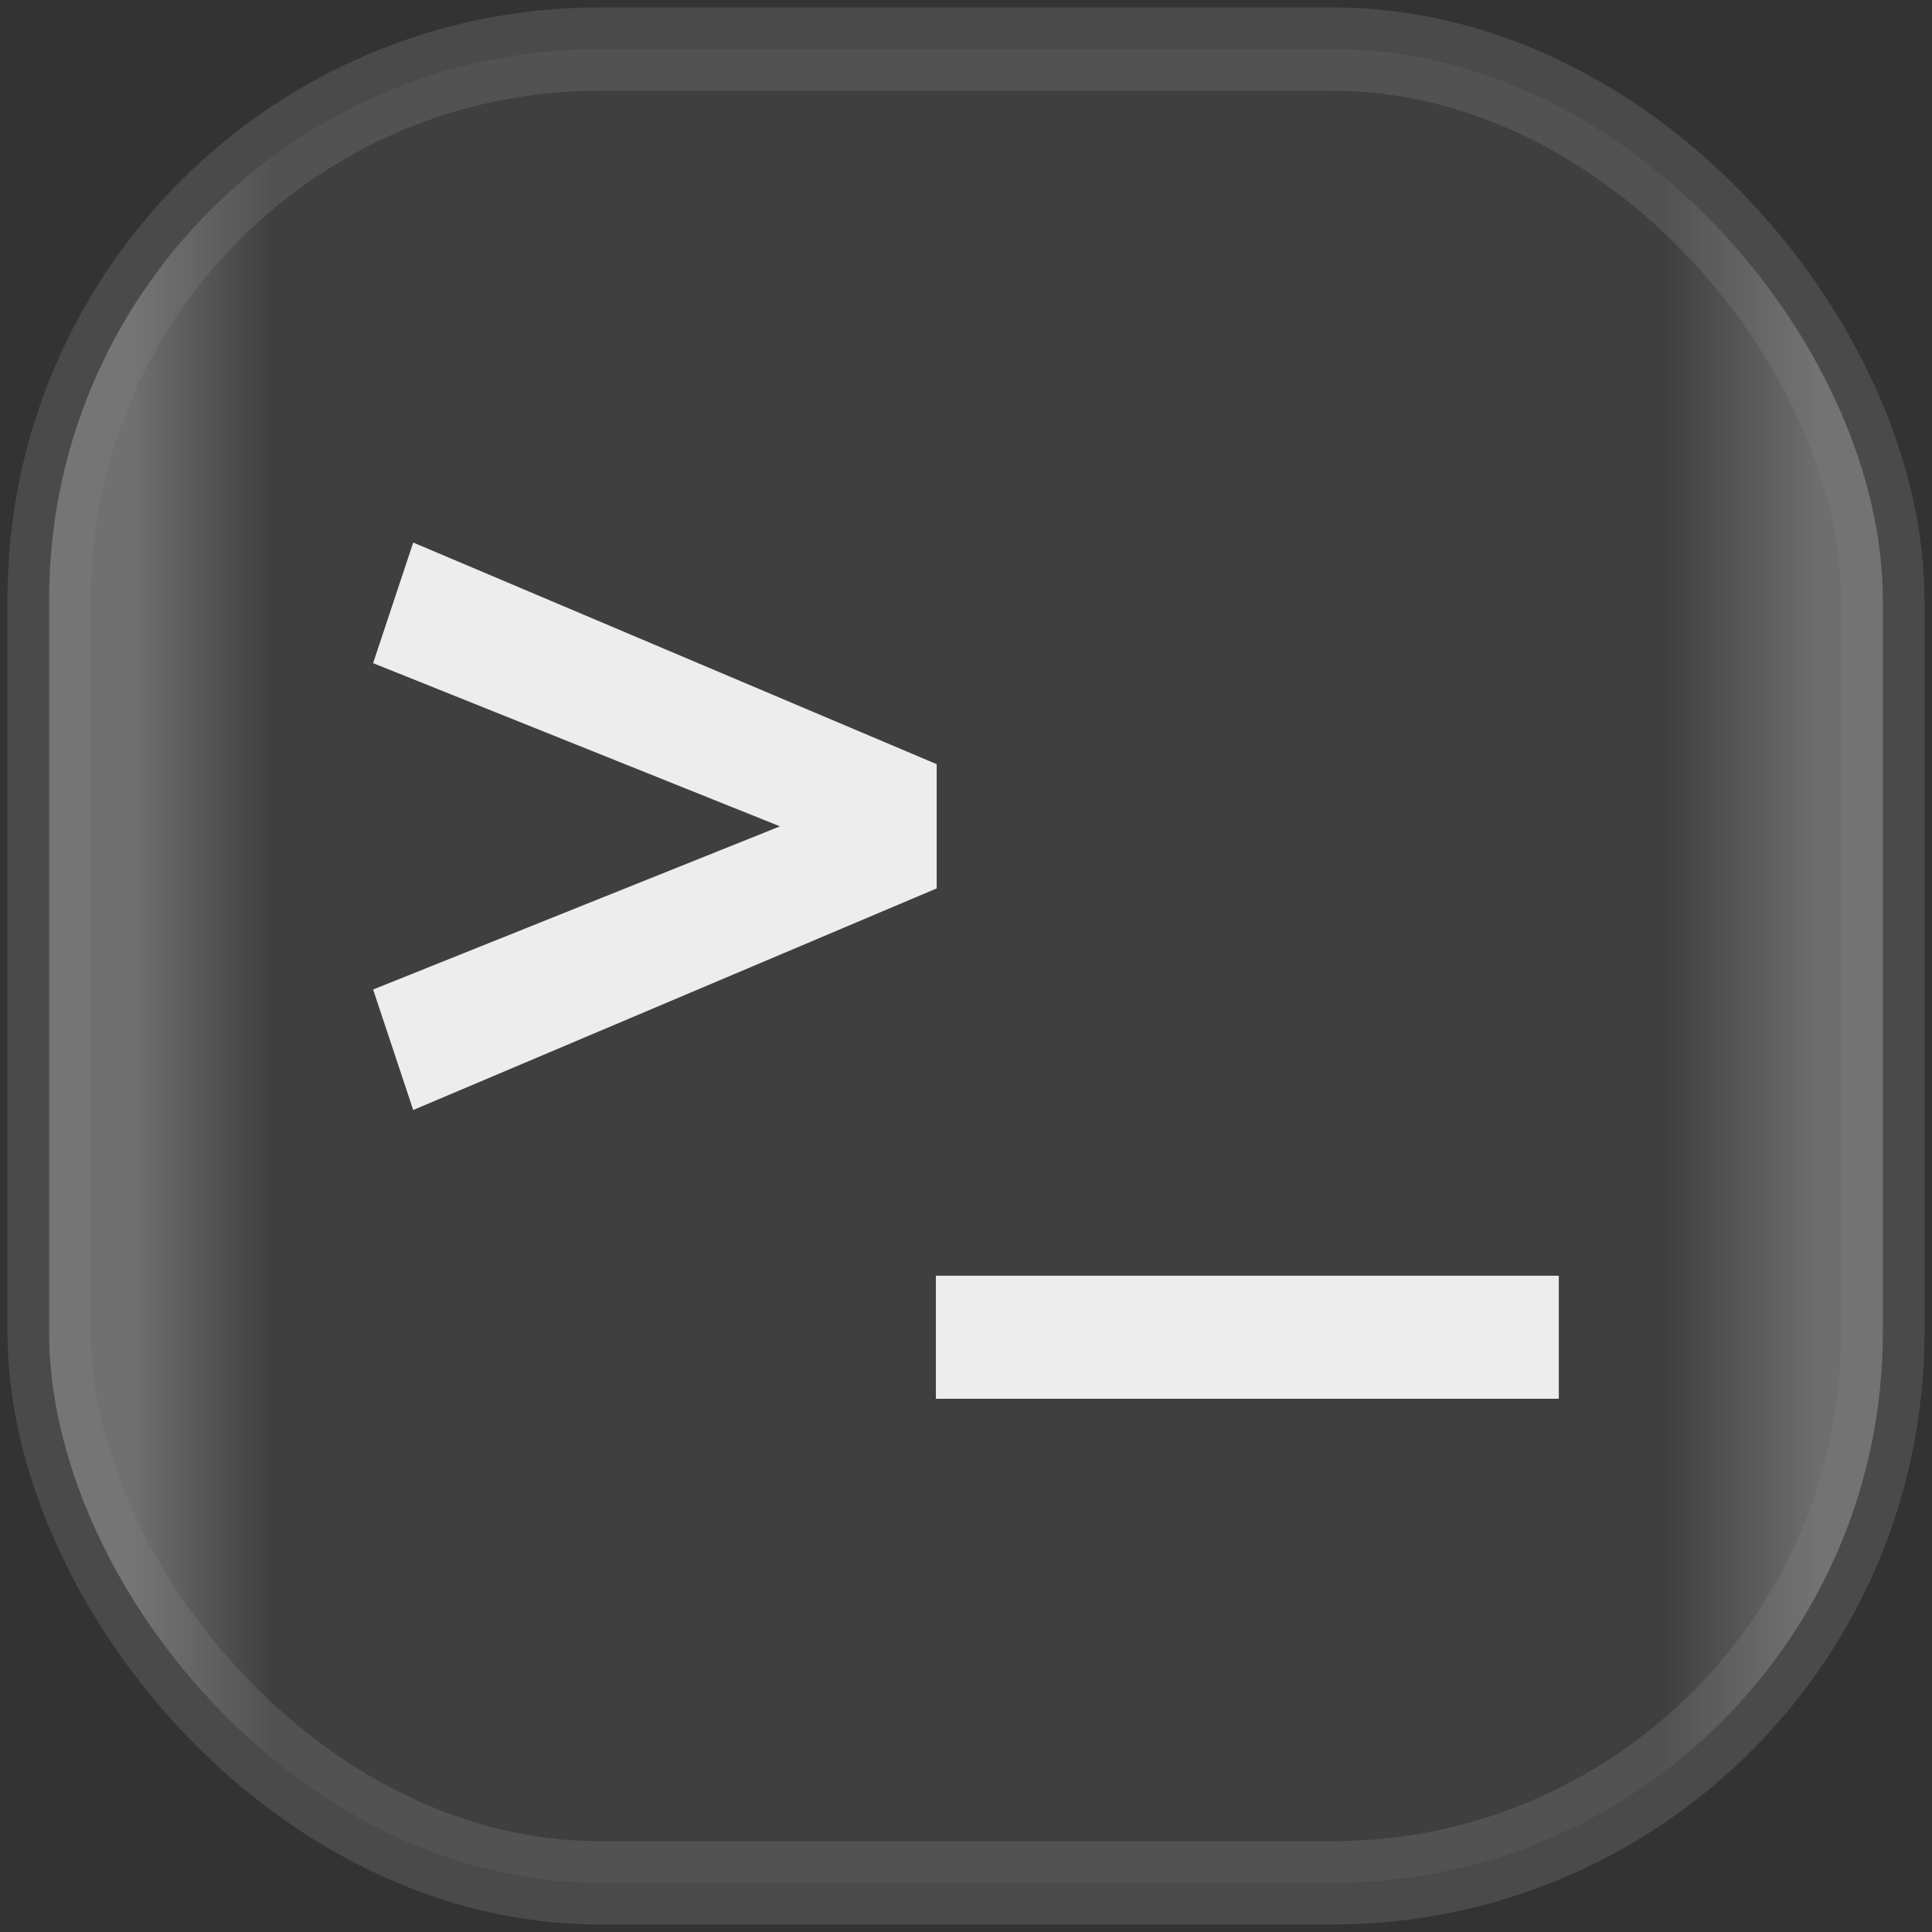 <svg width="24" height="24" fill="none" version="1.1" xmlns="http://www.w3.org/2000/svg">
 <rect width="100%" height="100%" fill="#333333" stroke="none"/>
 <rect x=".61" y=".61" width="22.779" height="22.779" rx="6.834" fill="url(#a)" opacity=".85" style="-inkscape-stroke:hairline;fill:url(#a);paint-order:stroke markers fill;stroke-opacity:.351;stroke-width:1.035;stroke:#808080;vector-effect:non-scaling-stroke"/>
 <path d="m5.133 6.74-0.498 1.498 5.054 2.027-5.054 2.027 0.498 1.497 6.503-2.753v-1.543l-6.502-2.753zm6.493 9.108v1.528h7.738v-1.528z" fill="#ededed" style="stroke-width:1.052"/>
 <defs>
  <linearGradient id="a" x2="1" gradientTransform="matrix(23.145 0 0 23.145 -.625 -.625)" gradientUnits="userSpaceOnUse">
   <stop style="stop-color:#7a7a7a" offset=".101"/>
   <stop style="stop-color:#414141" offset=".175"/>
   <stop style="stop-color:#414141" offset=".919"/>
   <stop style="stop-color:#787878" offset="1"/>
  </linearGradient>
 </defs>
</svg>
